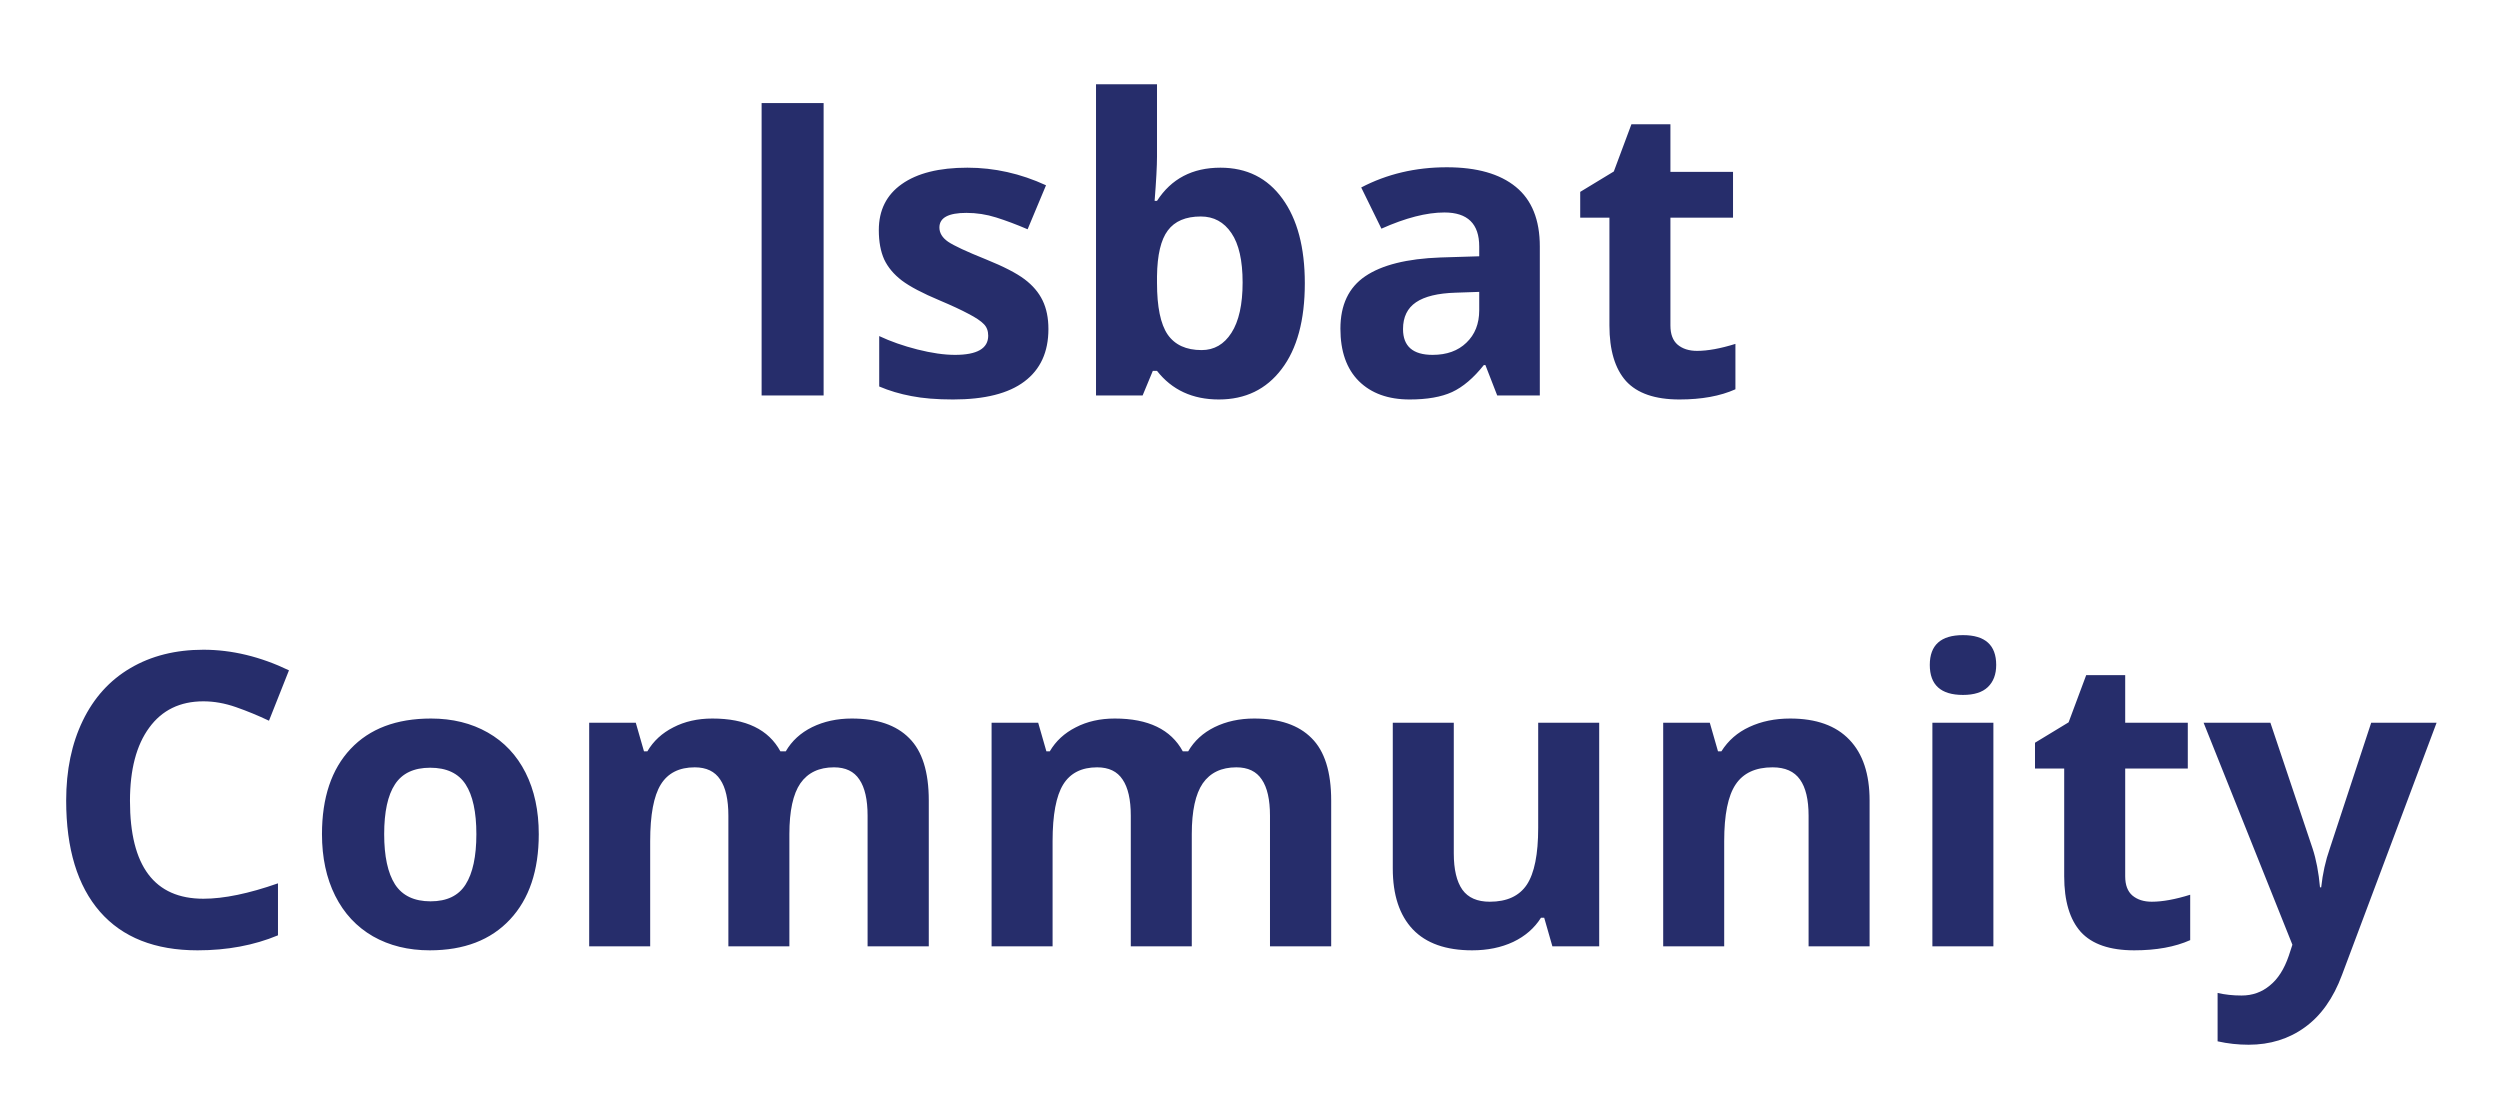 <svg width="177" height="78" viewBox="0 0 177 78" fill="none" xmlns="http://www.w3.org/2000/svg">
<g filter="url(#filter0_d)">
<path d="M52.922 23V2.298H57.312V23H52.922ZM73.228 18.299C73.228 19.922 72.661 21.159 71.528 22.009C70.405 22.858 68.72 23.283 66.473 23.283C65.322 23.283 64.34 23.203 63.528 23.043C62.716 22.891 61.956 22.665 61.248 22.363V18.794C62.05 19.172 62.952 19.488 63.953 19.743C64.963 19.998 65.85 20.125 66.615 20.125C68.182 20.125 68.965 19.672 68.965 18.766C68.965 18.426 68.862 18.152 68.654 17.945C68.446 17.728 68.087 17.487 67.578 17.223C67.068 16.949 66.388 16.633 65.539 16.274C64.321 15.764 63.424 15.292 62.848 14.858C62.282 14.424 61.866 13.928 61.602 13.371C61.347 12.805 61.22 12.111 61.22 11.29C61.22 9.883 61.763 8.797 62.848 8.033C63.943 7.259 65.491 6.872 67.493 6.872C69.4 6.872 71.255 7.287 73.058 8.118L71.755 11.233C70.962 10.893 70.221 10.615 69.532 10.398C68.843 10.18 68.139 10.072 67.422 10.072C66.147 10.072 65.51 10.416 65.51 11.105C65.51 11.492 65.713 11.828 66.119 12.111C66.534 12.394 67.436 12.814 68.824 13.371C70.06 13.871 70.967 14.339 71.543 14.773C72.118 15.207 72.543 15.707 72.817 16.274C73.091 16.84 73.228 17.515 73.228 18.299ZM85.405 6.872C87.274 6.872 88.738 7.603 89.795 9.066C90.852 10.52 91.381 12.517 91.381 15.056C91.381 17.671 90.833 19.696 89.738 21.131C88.653 22.566 87.171 23.283 85.292 23.283C83.432 23.283 81.974 22.608 80.916 21.258H80.619L79.897 23H76.598V0.967H80.916V6.093C80.916 6.744 80.86 7.787 80.747 9.222H80.916C81.927 7.655 83.423 6.872 85.405 6.872ZM84.018 10.327C82.951 10.327 82.172 10.657 81.681 11.318C81.19 11.969 80.935 13.05 80.916 14.56V15.028C80.916 16.727 81.167 17.945 81.667 18.681C82.177 19.418 82.979 19.786 84.074 19.786C84.962 19.786 85.665 19.38 86.184 18.568C86.713 17.747 86.977 16.557 86.977 14.999C86.977 13.442 86.713 12.276 86.184 11.502C85.655 10.718 84.933 10.327 84.018 10.327ZM105.003 23L104.167 20.848H104.054C103.327 21.763 102.577 22.401 101.803 22.759C101.038 23.109 100.037 23.283 98.801 23.283C97.281 23.283 96.082 22.849 95.204 21.98C94.336 21.112 93.901 19.875 93.901 18.27C93.901 16.59 94.487 15.354 95.657 14.56C96.837 13.758 98.612 13.315 100.981 13.229L103.729 13.145V12.451C103.729 10.846 102.907 10.043 101.265 10.043C100 10.043 98.513 10.426 96.804 11.19L95.374 8.273C97.196 7.32 99.216 6.843 101.435 6.843C103.559 6.843 105.187 7.306 106.32 8.231C107.453 9.156 108.019 10.563 108.019 12.451V23H105.003ZM103.729 15.665L102.058 15.722C100.802 15.759 99.868 15.986 99.254 16.401C98.64 16.817 98.334 17.449 98.334 18.299C98.334 19.517 99.032 20.125 100.429 20.125C101.43 20.125 102.228 19.838 102.822 19.262C103.426 18.686 103.729 17.921 103.729 16.968V15.665ZM119.149 19.842C119.904 19.842 120.81 19.677 121.868 19.347V22.561C120.792 23.043 119.47 23.283 117.903 23.283C116.175 23.283 114.915 22.849 114.122 21.98C113.339 21.102 112.947 19.79 112.947 18.044V10.412H110.879V8.585L113.258 7.141L114.504 3.799H117.266V7.169H121.698V10.412H117.266V18.044C117.266 18.658 117.436 19.111 117.775 19.403C118.125 19.696 118.583 19.842 119.149 19.842ZM13.399 44.654C11.747 44.654 10.468 45.277 9.562 46.523C8.655 47.76 8.202 49.487 8.202 51.706C8.202 56.322 9.934 58.63 13.399 58.63C14.853 58.63 16.613 58.266 18.681 57.54V61.221C16.981 61.929 15.084 62.283 12.988 62.283C9.977 62.283 7.673 61.372 6.078 59.55C4.483 57.719 3.685 55.095 3.685 51.677C3.685 49.525 4.077 47.642 4.86 46.027C5.644 44.404 6.767 43.162 8.23 42.303C9.703 41.435 11.426 41.001 13.399 41.001C15.41 41.001 17.43 41.487 19.459 42.459L18.044 46.027C17.269 45.659 16.491 45.338 15.707 45.065C14.924 44.791 14.154 44.654 13.399 44.654ZM26.2 54.056C26.2 55.623 26.455 56.808 26.964 57.61C27.484 58.413 28.324 58.814 29.485 58.814C30.637 58.814 31.463 58.417 31.963 57.624C32.473 56.822 32.727 55.633 32.727 54.056C32.727 52.489 32.473 51.314 31.963 50.53C31.453 49.747 30.618 49.355 29.456 49.355C28.305 49.355 27.474 49.747 26.964 50.53C26.455 51.304 26.2 52.48 26.2 54.056ZM37.145 54.056C37.145 56.633 36.466 58.649 35.106 60.102C33.747 61.556 31.854 62.283 29.428 62.283C27.908 62.283 26.568 61.953 25.407 61.292C24.246 60.622 23.354 59.664 22.73 58.417C22.107 57.171 21.796 55.718 21.796 54.056C21.796 51.47 22.471 49.459 23.821 48.024C25.171 46.589 27.068 45.872 29.513 45.872C31.033 45.872 32.373 46.202 33.535 46.863C34.696 47.524 35.588 48.472 36.211 49.709C36.834 50.946 37.145 52.395 37.145 54.056ZM54.888 62H50.569V52.753C50.569 51.611 50.376 50.757 49.989 50.19C49.611 49.615 49.012 49.327 48.19 49.327C47.086 49.327 46.283 49.733 45.783 50.544C45.283 51.356 45.033 52.692 45.033 54.552V62H40.714V46.169H44.013L44.594 48.194H44.834C45.259 47.467 45.873 46.901 46.675 46.495C47.478 46.079 48.398 45.872 49.437 45.872C51.806 45.872 53.411 46.646 54.251 48.194H54.633C55.058 47.458 55.681 46.886 56.502 46.48C57.333 46.075 58.268 45.872 59.306 45.872C61.1 45.872 62.454 46.334 63.37 47.259C64.295 48.175 64.758 49.648 64.758 51.677V62H60.425V52.753C60.425 51.611 60.231 50.757 59.844 50.19C59.467 49.615 58.867 49.327 58.046 49.327C56.989 49.327 56.196 49.704 55.667 50.459C55.148 51.215 54.888 52.414 54.888 54.056V62ZM83.378 62H79.06V52.753C79.06 51.611 78.866 50.757 78.479 50.19C78.101 49.615 77.502 49.327 76.681 49.327C75.576 49.327 74.774 49.733 74.273 50.544C73.773 51.356 73.523 52.692 73.523 54.552V62H69.204V46.169H72.503L73.084 48.194H73.325C73.749 47.467 74.363 46.901 75.165 46.495C75.968 46.079 76.888 45.872 77.927 45.872C80.296 45.872 81.901 46.646 82.741 48.194H83.124C83.548 47.458 84.171 46.886 84.993 46.48C85.823 46.075 86.758 45.872 87.796 45.872C89.59 45.872 90.945 46.334 91.86 47.259C92.785 48.175 93.248 49.648 93.248 51.677V62H88.915V52.753C88.915 51.611 88.722 50.757 88.335 50.19C87.957 49.615 87.357 49.327 86.536 49.327C85.479 49.327 84.686 49.704 84.157 50.459C83.638 51.215 83.378 52.414 83.378 54.056V62ZM108.909 62L108.329 59.975H108.102C107.639 60.711 106.983 61.283 106.134 61.688C105.284 62.085 104.317 62.283 103.231 62.283C101.371 62.283 99.969 61.788 99.025 60.796C98.081 59.796 97.609 58.361 97.609 56.492V46.169H101.928V55.416C101.928 56.558 102.131 57.417 102.537 57.993C102.943 58.559 103.59 58.842 104.477 58.842C105.685 58.842 106.559 58.441 107.097 57.639C107.635 56.827 107.904 55.486 107.904 53.617V46.169H112.223V62H108.909ZM131.367 62H127.048V52.753C127.048 51.611 126.845 50.757 126.439 50.19C126.034 49.615 125.387 49.327 124.5 49.327C123.291 49.327 122.418 49.733 121.88 50.544C121.342 51.347 121.073 52.683 121.073 54.552V62H116.754V46.169H120.053L120.634 48.194H120.875C121.356 47.429 122.017 46.853 122.857 46.466C123.707 46.07 124.669 45.872 125.746 45.872C127.586 45.872 128.984 46.372 129.937 47.373C130.89 48.364 131.367 49.799 131.367 51.677V62ZM135.629 42.077C135.629 40.67 136.413 39.967 137.98 39.967C139.547 39.967 140.331 40.67 140.331 42.077C140.331 42.747 140.132 43.271 139.736 43.648C139.349 44.017 138.764 44.201 137.98 44.201C136.413 44.201 135.629 43.493 135.629 42.077ZM140.132 62H135.813V46.169H140.132V62ZM151.347 58.842C152.102 58.842 153.009 58.677 154.066 58.347V61.561C152.99 62.042 151.668 62.283 150.101 62.283C148.374 62.283 147.113 61.849 146.32 60.98C145.537 60.102 145.145 58.79 145.145 57.044V49.412H143.078V47.585L145.457 46.141L146.703 42.799H149.464V46.169H153.896V49.412H149.464V57.044C149.464 57.658 149.634 58.111 149.974 58.403C150.323 58.696 150.781 58.842 151.347 58.842ZM155.015 46.169H159.744L162.732 55.076C162.987 55.85 163.161 56.766 163.256 57.823H163.341C163.445 56.85 163.648 55.935 163.95 55.076L166.881 46.169H171.511L164.813 64.025C164.2 65.677 163.322 66.914 162.18 67.735C161.047 68.556 159.721 68.967 158.201 68.967C157.455 68.967 156.723 68.887 156.006 68.726V65.299C156.525 65.422 157.091 65.483 157.705 65.483C158.47 65.483 159.135 65.247 159.702 64.775C160.278 64.313 160.726 63.609 161.047 62.666L161.302 61.887L155.015 46.169Z" fill="#262D6B"/>
</g>
<defs>
<filter id="filter0_d" x="0.685" y="0.967" width="175.826" height="77" filterUnits="userSpaceOnUse" color-interpolation-filters="sRGB">
<feFlood flood-opacity="0" result="BackgroundImageFix"/>
<feColorMatrix in="SourceAlpha" type="matrix" values="0 0 0 0 0 0 0 0 0 0 0 0 0 0 0 0 0 0 127 0"/>
<feOffset dx="1" dy="5"/>
<feGaussianBlur stdDeviation="2"/>
<feColorMatrix type="matrix" values="0 0 0 0 0 0 0 0 0 0 0 0 0 0 0 0 0 0 0.25 0"/>
<feBlend mode="normal" in2="BackgroundImageFix" result="effect1_dropShadow"/>
<feBlend mode="normal" in="SourceGraphic" in2="effect1_dropShadow" result="shape"/>
</filter>
</defs>
</svg>
